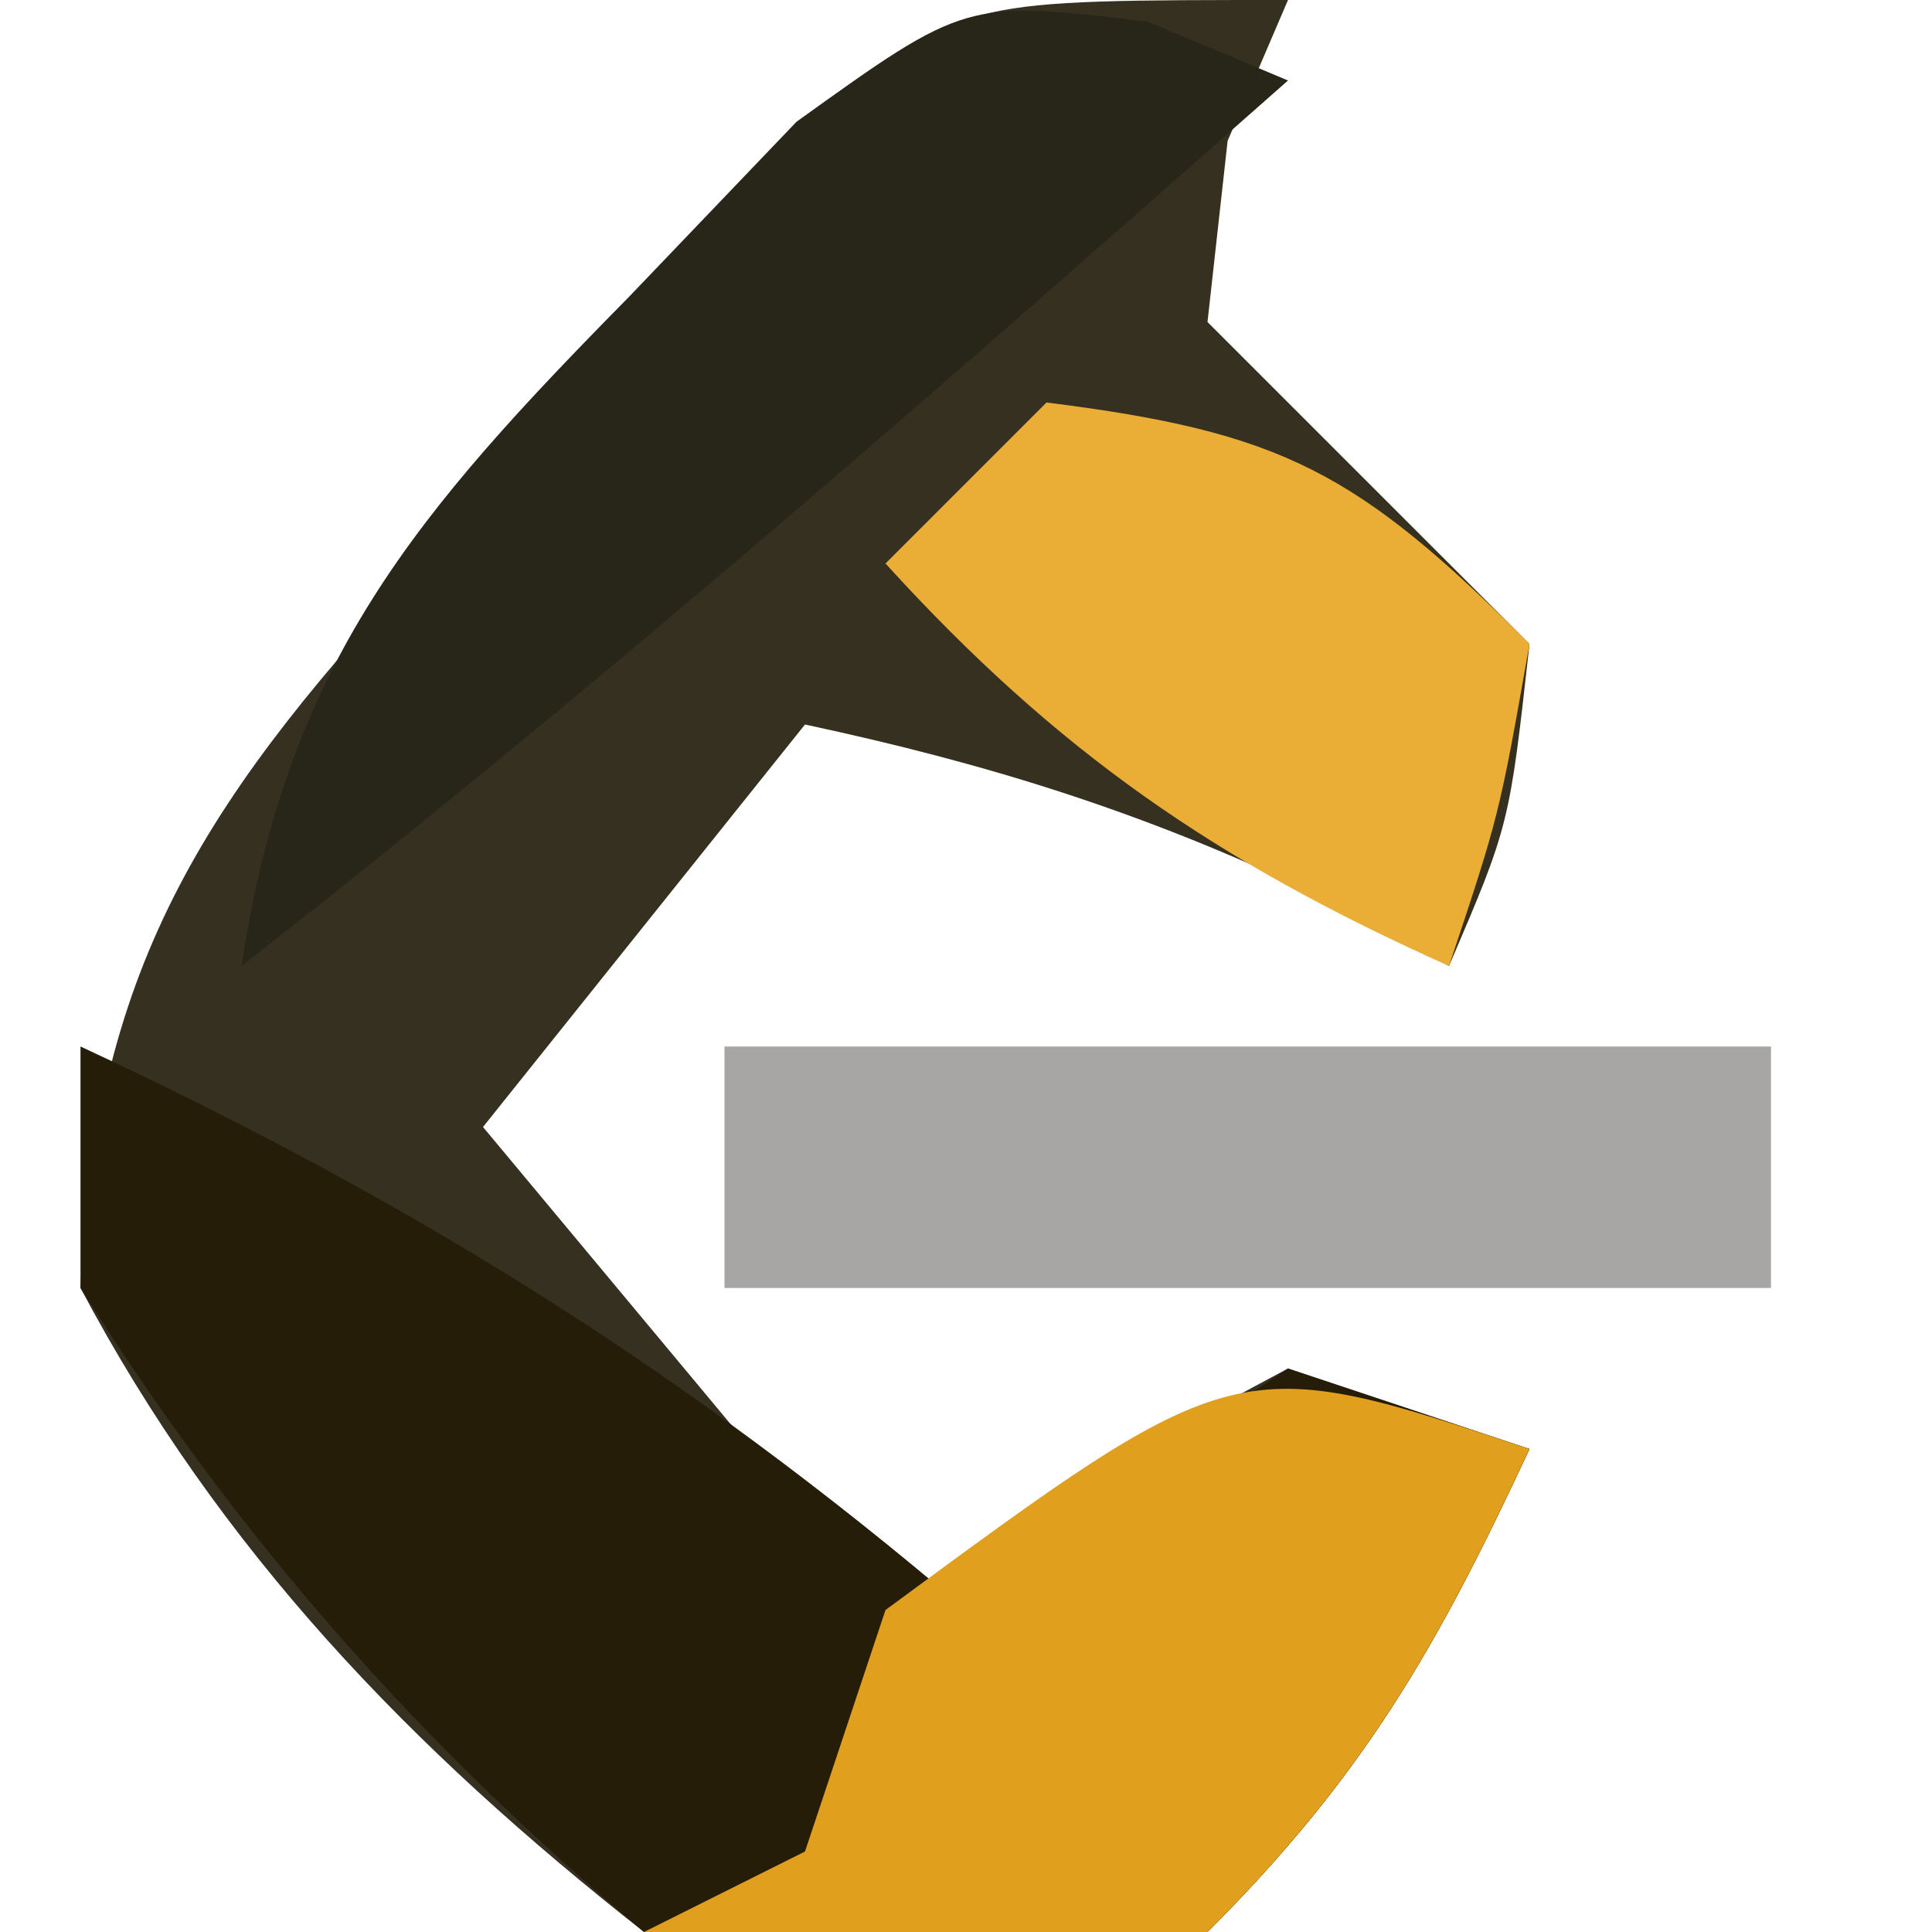 <?xml version="1.0" encoding="UTF-8"?>
<svg version="1.1" xmlns="http://www.w3.org/2000/svg" width="24" height="24">
<path d="M0 0 C-0.247 0.578 -0.495 1.155 -0.75 1.75 C-0.833 2.493 -0.915 3.235 -1 4 C-0.34 4.66 0.32 5.32 1 6 C1.66 6.66 2.32 7.32 3 8 C2.75 10.25 2.75 10.25 2 12 C1.423 11.691 0.845 11.381 0.25 11.062 C-1.843 10.074 -3.745 9.483 -6 9 C-7.32 10.65 -8.64 12.3 -10 14 C-8.35 15.98 -6.7 17.96 -5 20 C-4.237 19.484 -3.474 18.969 -2.688 18.438 C-1.801 17.963 -0.914 17.489 0 17 C0.99 17.33 1.98 17.66 3 18 C1.848 20.468 0.952 22.048 -1 24 C-4.188 24.625 -4.188 24.625 -8 24 C-10.9 21.719 -13.266 19.268 -15 16 C-14.835 11.918 -13.354 9.812 -10.625 6.875 C-10.019 6.212 -9.413 5.55 -8.789 4.867 C-8.199 4.251 -7.608 3.635 -7 3 C-6.513 2.425 -6.025 1.85 -5.523 1.258 C-4 -0 -4 -0 0 0 Z " fill="#363021" transform="translate(16,0)"/>
<path d="M0 0 C4.131 1.922 7.533 4.043 11 7 C11.598 6.484 12.196 5.969 12.812 5.438 C13.895 4.726 13.895 4.726 15 4 C15.99 4.33 16.98 4.66 18 5 C16.848 7.468 15.952 9.048 14 11 C10.812 11.625 10.812 11.625 7 11 C4.205 8.666 1.939 6.083 0 3 C0 2.01 0 1.02 0 0 Z " fill="#261D09" transform="translate(1,13)"/>
<path d="M0 0 C4.29 0 8.58 0 13 0 C13 0.99 13 1.98 13 3 C8.71 3 4.42 3 0 3 C0 2.01 0 1.02 0 0 Z " fill="#A8A6A5" transform="translate(9,13)"/>
<path d="M0 0 C-1.152 2.468 -2.048 4.048 -4 6 C-7.625 6.125 -7.625 6.125 -11 6 C-10.34 5.67 -9.68 5.34 -9 5 C-8.67 4.01 -8.34 3.02 -8 2 C-3.639 -1.213 -3.639 -1.213 0 0 Z " fill="#E09F1D" transform="translate(19,18)"/>
<path d="M0 0 C0.574 0.241 1.147 0.482 1.738 0.73 C-2.522 4.494 -6.78 8.229 -11.262 11.73 C-10.691 7.958 -9.095 6.103 -6.449 3.418 C-5.419 2.341 -5.419 2.341 -4.367 1.242 C-2.262 -0.27 -2.262 -0.27 0 0 Z " fill="#282519" transform="translate(14.262,0.27)"/>
<path d="M0 0 C2.935 0.367 3.864 0.864 6 3 C5.625 5.125 5.625 5.125 5 7 C2.116 5.707 0.128 4.341 -2 2 C-1.34 1.34 -0.68 0.68 0 0 Z " fill="#EAAD35" transform="translate(13,5)"/>
</svg>
